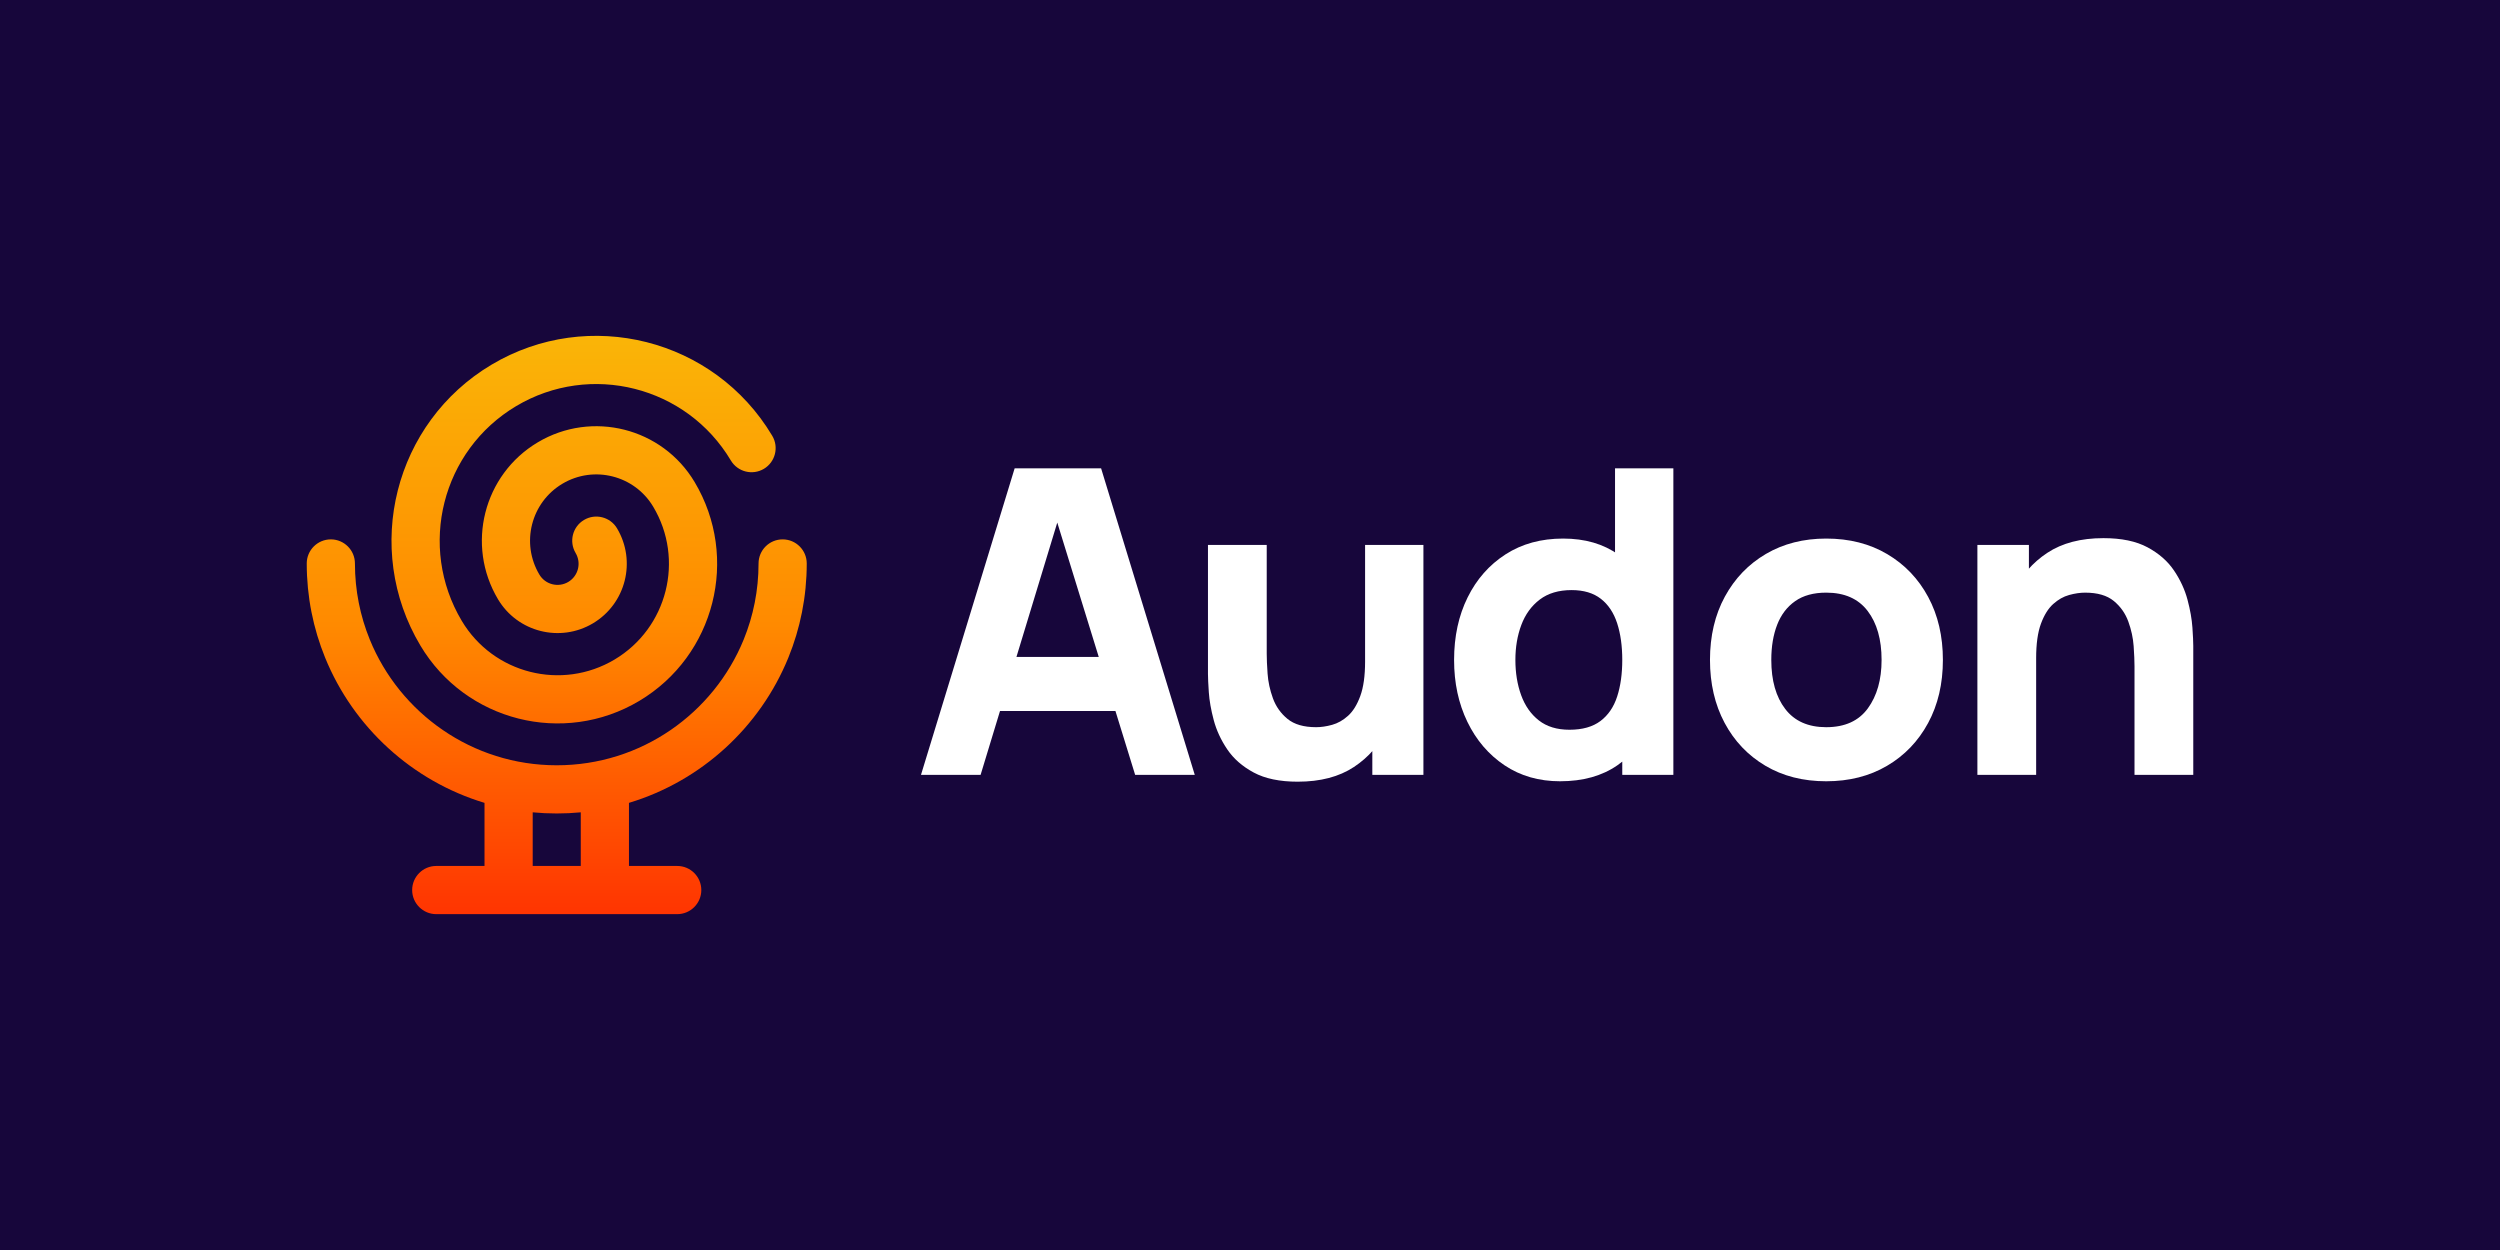 <?xml version="1.0" encoding="UTF-8" standalone="no"?><!DOCTYPE svg PUBLIC "-//W3C//DTD SVG 1.1//EN" "http://www.w3.org/Graphics/SVG/1.1/DTD/svg11.dtd"><svg width="400" height="200" viewBox="0 0 400 200" version="1.1" xmlns="http://www.w3.org/2000/svg" xmlns:xlink="http://www.w3.org/1999/xlink" xml:space="preserve" xmlns:serif="http://www.serif.com/" style="fill-rule:evenodd;clip-rule:evenodd;stroke-linejoin:round;stroke-miterlimit:2;"><rect id="audon-wordmark-white-text-isolated" x="0" y="0" width="400" height="200" style="fill:#17063b;"/><g id="audon-wordmark-white-text-isolated1" serif:id="audon-wordmark-white-text-isolated"><g id="audon-wordmark-white-text"><path d="M147.357,123.981l14.988,-49.052l13.83,0l14.988,49.052l-9.538,-0l-13.353,-43.261l1.771,-0l-13.148,43.261l-9.538,-0Zm8.993,-10.219l-0,-8.652l25.888,-0l0,8.652l-25.888,-0Z" style="fill:#fff;fill-rule:nonzero;"/><path d="M207.65,125.071c-2.884,-0 -5.235,-0.488 -7.051,-1.465c-1.817,-0.976 -3.231,-2.214 -4.241,-3.713c-1.011,-1.499 -1.732,-3.06 -2.163,-4.683c-0.432,-1.624 -0.693,-3.106 -0.784,-4.446c-0.091,-1.34 -0.136,-2.316 -0.136,-2.929l-0,-20.643l9.401,-0l0,17.373c0,0.84 0.046,1.913 0.137,3.219c0.091,1.305 0.374,2.617 0.851,3.934c0.477,1.317 1.255,2.418 2.334,3.304c1.078,0.886 2.606,1.329 4.581,1.329c0.795,-0 1.647,-0.125 2.555,-0.375c0.908,-0.25 1.76,-0.732 2.555,-1.448c0.795,-0.715 1.448,-1.771 1.959,-3.168c0.51,-1.396 0.766,-3.23 0.766,-5.501l5.314,2.521c-0,2.906 -0.591,5.632 -1.771,8.175c-1.181,2.543 -2.958,4.599 -5.331,6.166c-2.374,1.567 -5.365,2.35 -8.976,2.35Zm11.922,-1.09l0,-12.195l-1.158,0l-0,-24.594l9.333,-0l0,36.789l-8.175,-0Z" style="fill:#fff;fill-rule:nonzero;"/><path d="M249.616,125.003c-3.383,-0 -6.347,-0.852 -8.89,-2.555c-2.544,-1.703 -4.525,-4.019 -5.944,-6.949c-1.42,-2.929 -2.129,-6.234 -2.129,-9.913c-0,-3.747 0.721,-7.079 2.163,-9.997c1.442,-2.918 3.469,-5.218 6.08,-6.898c2.612,-1.681 5.677,-2.521 9.197,-2.521c3.498,0 6.438,0.852 8.823,2.555c2.384,1.703 4.19,4.019 5.416,6.949c1.226,2.929 1.839,6.234 1.839,9.912c0,3.679 -0.618,6.984 -1.856,9.913c-1.238,2.93 -3.083,5.246 -5.535,6.949c-2.453,1.703 -5.507,2.555 -9.164,2.555Zm1.499,-8.244c2.067,0 3.719,-0.465 4.957,-1.396c1.237,-0.931 2.129,-2.237 2.674,-3.918c0.545,-1.68 0.817,-3.633 0.817,-5.859c0,-2.225 -0.272,-4.178 -0.817,-5.859c-0.545,-1.68 -1.414,-2.986 -2.606,-3.917c-1.193,-0.931 -2.754,-1.396 -4.684,-1.396c-2.067,-0 -3.764,0.505 -5.093,1.515c-1.328,1.011 -2.31,2.362 -2.946,4.054c-0.636,1.692 -0.954,3.56 -0.954,5.603c0,2.067 0.307,3.946 0.92,5.638c0.613,1.692 1.555,3.037 2.827,4.037c1.272,0.999 2.907,1.498 4.905,1.498Zm8.448,7.222l0,-25.207l-1.158,-0l-0,-23.845l9.333,0l0,49.052l-8.175,-0Z" style="fill:#fff;fill-rule:nonzero;"/><path d="M292.196,125.003c-3.701,-0 -6.949,-0.829 -9.742,-2.487c-2.793,-1.658 -4.968,-3.946 -6.523,-6.864c-1.556,-2.918 -2.334,-6.273 -2.334,-10.066c0,-3.837 0.795,-7.215 2.385,-10.134c1.59,-2.918 3.781,-5.194 6.574,-6.829c2.793,-1.635 6.007,-2.453 9.64,-2.453c3.702,0 6.955,0.829 9.76,2.487c2.804,1.658 4.99,3.945 6.557,6.864c1.567,2.918 2.35,6.273 2.35,10.065c0,3.816 -0.789,7.182 -2.367,10.1c-1.578,2.919 -3.77,5.201 -6.575,6.847c-2.804,1.647 -6.046,2.47 -9.725,2.47Zm0,-8.652c2.975,-0 5.195,-1.005 6.66,-3.015c1.464,-2.01 2.197,-4.593 2.197,-7.75c-0,-3.27 -0.744,-5.881 -2.231,-7.834c-1.488,-1.953 -3.696,-2.93 -6.626,-2.93c-2.021,0 -3.679,0.454 -4.973,1.363c-1.294,0.908 -2.254,2.169 -2.878,3.781c-0.625,1.612 -0.937,3.486 -0.937,5.62c-0,3.293 0.744,5.911 2.231,7.852c1.487,1.942 3.673,2.913 6.557,2.913Z" style="fill:#fff;fill-rule:nonzero;"/><path d="M341.521,123.981l-0,-17.373c-0,-0.84 -0.046,-1.913 -0.137,-3.219c-0.09,-1.305 -0.374,-2.617 -0.851,-3.934c-0.477,-1.317 -1.255,-2.419 -2.334,-3.304c-1.078,-0.886 -2.605,-1.329 -4.581,-1.329c-0.795,0 -1.647,0.125 -2.555,0.375c-0.908,0.25 -1.76,0.732 -2.555,1.448c-0.794,0.715 -1.447,1.765 -1.958,3.151c-0.511,1.385 -0.767,3.224 -0.767,5.518l-5.314,-2.521c0,-2.907 0.591,-5.632 1.772,-8.175c1.18,-2.544 2.957,-4.599 5.331,-6.166c2.373,-1.567 5.365,-2.35 8.975,-2.35c2.884,-0 5.235,0.488 7.052,1.465c1.816,0.976 3.23,2.214 4.241,3.713c1.01,1.498 1.731,3.06 2.163,4.683c0.431,1.624 0.692,3.106 0.783,4.446c0.091,1.34 0.136,2.316 0.136,2.929l0,20.643l-9.401,-0Zm-25.139,-0l-0,-36.789l8.243,-0l0,12.195l1.158,-0l0,24.594l-9.401,-0Z" style="fill:#fff;fill-rule:nonzero;"/><g><path d="M52.018,105.225c-1.895,-4.652 -2.94,-9.74 -2.94,-15.069c-0,-2.128 1.727,-3.856 3.855,-3.856c2.128,0 3.856,1.728 3.856,3.856c-0,4.3 0.841,8.406 2.37,12.159c4.808,11.802 16.398,20.13 29.919,20.13c13.52,-0 25.11,-8.328 29.918,-20.13c1.529,-3.753 2.371,-7.859 2.371,-12.159c-0,-2.128 1.727,-3.856 3.855,-3.856c2.128,0 3.856,1.728 3.856,3.856c-0,5.329 -1.046,10.417 -2.941,15.069c-4.527,11.11 -13.908,19.735 -25.503,23.233l0,10.095l7.721,0c2.128,0 3.855,1.728 3.855,3.856c0,2.127 -1.727,3.855 -3.855,3.855l-38.554,0c-2.128,0 -3.856,-1.728 -3.856,-3.855c0,-2.128 1.728,-3.856 3.856,-3.856l7.72,0l-0,-10.095c-11.595,-3.498 -20.976,-12.123 -25.503,-23.233Zm40.905,24.748c-1.265,0.121 -2.548,0.183 -3.845,0.183c-1.298,-0 -2.58,-0.062 -3.846,-0.183c-0,3.682 -0,8.58 -0,8.58l7.691,0l0,-8.58Zm-0.824,-41.492c-1.089,-1.828 -0.49,-4.196 1.338,-5.286c1.828,-1.089 4.196,-0.49 5.286,1.338c3.132,5.255 1.409,12.064 -3.846,15.197c-5.255,3.132 -12.064,1.409 -15.197,-3.846c-5.175,-8.682 -2.328,-19.932 6.354,-25.107c8.682,-5.176 19.932,-2.329 25.107,6.353c7.219,12.109 3.248,27.8 -8.861,35.018c-12.109,7.218 -27.8,3.248 -35.018,-8.861c-9.261,-15.536 -4.167,-35.668 11.369,-44.929c15.536,-9.261 35.668,-4.167 44.929,11.369c1.09,1.828 0.49,4.196 -1.337,5.286c-1.828,1.089 -4.197,0.49 -5.286,-1.338c-7.082,-11.88 -22.477,-15.776 -34.358,-8.694c-11.88,7.082 -15.776,22.477 -8.694,34.358c5.039,8.453 15.993,11.225 24.447,6.186c8.453,-5.039 11.225,-15.993 6.186,-24.447c-2.996,-5.026 -9.509,-6.674 -14.536,-3.678c-5.026,2.996 -6.674,9.509 -3.678,14.536c0.953,1.599 3.026,2.123 4.625,1.17c1.599,-0.953 2.124,-3.026 1.17,-4.625Z" style="fill:url(#_Linear1);"/></g></g></g><defs><linearGradient id="_Linear1" x1="0" y1="0" x2="1" y2="0" gradientUnits="userSpaceOnUse" gradientTransform="matrix(5.66571e-15,92.528,-107.018,6.55296e-15,89.078,53.736)"><stop offset="0" style="stop-color:#fab507;stop-opacity:1"/><stop offset="0.5" style="stop-color:#ff8a00;stop-opacity:1"/><stop offset="1" style="stop-color:#ff3401;stop-opacity:1"/></linearGradient></defs></svg>